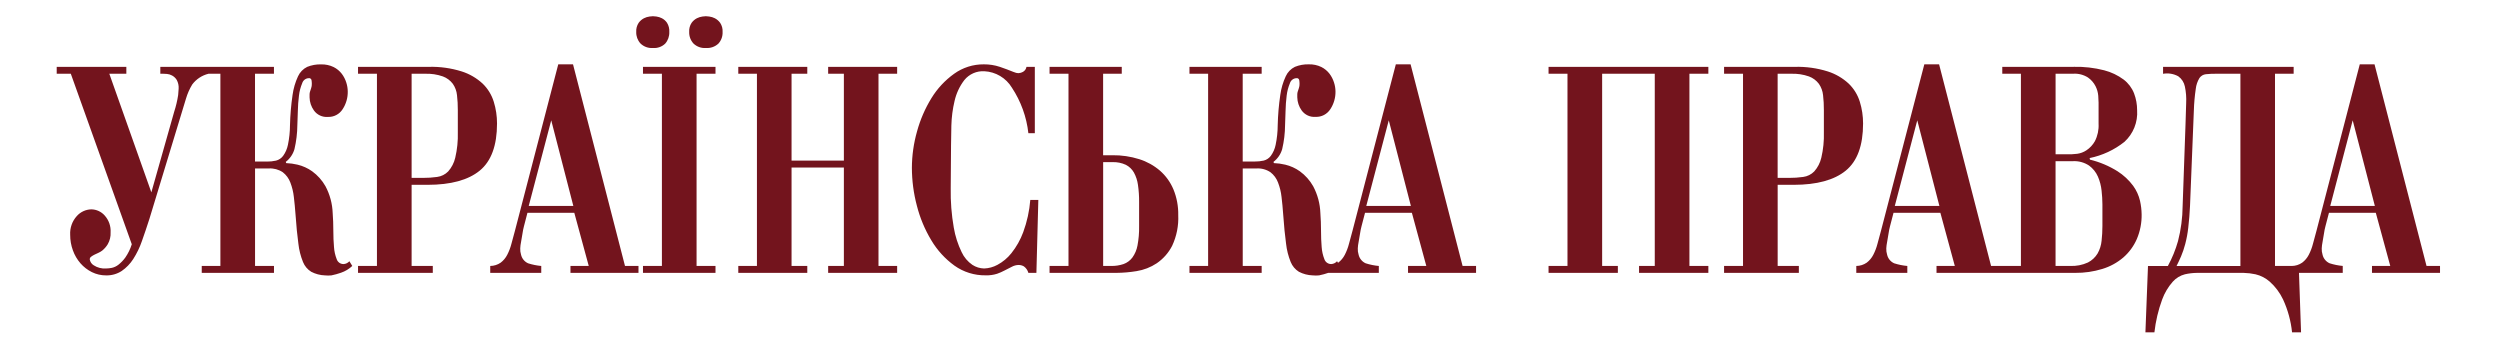 <svg width="257" height="35" viewBox="0 0 257 35" fill="none" xmlns="http://www.w3.org/2000/svg">
<path d="M17.903 11.5C18.087 10.935 18.224 10.357 18.315 9.77C18.348 9.437 18.365 9.216 18.365 9.108C18.385 8.798 18.316 8.488 18.167 8.214C18.05 8.024 17.885 7.868 17.689 7.762C17.525 7.672 17.346 7.617 17.16 7.6C16.998 7.589 16.883 7.583 16.814 7.583H16.481V6.872H21.429V7.583C20.763 7.746 20.174 8.135 19.763 8.683C19.486 9.138 19.27 9.627 19.119 10.138L15.362 22.491C15.099 23.311 14.84 24.076 14.587 24.787C14.365 25.434 14.066 26.053 13.697 26.63C13.387 27.114 12.983 27.532 12.509 27.858C12.034 28.167 11.476 28.324 10.909 28.31C10.4 28.314 9.898 28.198 9.442 27.972C8.996 27.749 8.598 27.442 8.27 27.067C7.932 26.676 7.67 26.227 7.495 25.741C7.307 25.228 7.212 24.686 7.215 24.14C7.195 23.791 7.244 23.441 7.36 23.11C7.476 22.78 7.657 22.476 7.891 22.216C8.079 22.003 8.31 21.831 8.568 21.711C8.826 21.591 9.107 21.527 9.391 21.521C9.65 21.525 9.906 21.583 10.142 21.692C10.377 21.8 10.588 21.957 10.759 22.151C10.97 22.385 11.133 22.658 11.238 22.955C11.343 23.252 11.388 23.567 11.37 23.882C11.393 24.311 11.29 24.738 11.074 25.11C10.925 25.356 10.735 25.574 10.513 25.756C10.396 25.846 10.268 25.922 10.133 25.983C9.989 26.047 9.852 26.112 9.72 26.176C9.598 26.234 9.482 26.305 9.374 26.386C9.328 26.416 9.291 26.457 9.265 26.505C9.24 26.552 9.226 26.606 9.225 26.66C9.244 26.787 9.291 26.907 9.362 27.014C9.433 27.12 9.528 27.209 9.638 27.274C10.014 27.519 10.46 27.634 10.908 27.599C11.107 27.597 11.306 27.575 11.501 27.535C11.748 27.479 11.979 27.368 12.178 27.211C12.448 26.998 12.687 26.747 12.887 26.468C13.175 26.051 13.397 25.593 13.547 25.109L7.28 7.583H5.829V6.872H12.988V7.583H11.238L15.559 19.773L17.903 11.5ZM27.436 16.61C27.752 16.613 28.067 16.581 28.376 16.512C28.666 16.438 28.922 16.267 29.102 16.027C29.346 15.69 29.515 15.304 29.597 14.896C29.737 14.226 29.809 13.543 29.811 12.859C29.836 11.825 29.924 10.794 30.074 9.771C30.164 9.105 30.353 8.457 30.635 7.848C30.827 7.425 31.159 7.082 31.575 6.877C32.031 6.692 32.52 6.604 33.011 6.619C33.456 6.606 33.897 6.7 34.298 6.894C34.627 7.059 34.915 7.297 35.139 7.589C35.344 7.862 35.5 8.168 35.601 8.494C35.695 8.787 35.745 9.092 35.749 9.4C35.762 10.048 35.578 10.685 35.222 11.227C35.061 11.481 34.836 11.688 34.569 11.827C34.303 11.966 34.005 12.032 33.704 12.019C33.428 12.042 33.15 11.992 32.899 11.875C32.647 11.759 32.43 11.578 32.269 11.352C31.988 10.96 31.833 10.492 31.824 10.01V9.718C31.824 9.631 31.835 9.544 31.857 9.459C31.901 9.309 31.945 9.173 31.989 9.055C32.037 8.914 32.059 8.767 32.055 8.618C32.055 8.488 32.044 8.358 32.023 8.23C32.016 8.198 32.003 8.167 31.984 8.14C31.966 8.113 31.942 8.09 31.915 8.072C31.887 8.054 31.856 8.041 31.824 8.035C31.791 8.029 31.758 8.03 31.726 8.037C31.576 8.044 31.432 8.097 31.314 8.19C31.195 8.283 31.109 8.41 31.066 8.554C30.895 8.962 30.782 9.392 30.733 9.832C30.666 10.357 30.627 10.886 30.618 11.415C30.607 11.965 30.59 12.445 30.568 12.854C30.561 13.687 30.461 14.517 30.271 15.328C30.122 15.849 29.81 16.308 29.38 16.637L29.417 16.767C29.812 16.782 30.204 16.836 30.589 16.928C31.127 17.057 31.637 17.287 32.089 17.608C32.65 18.015 33.117 18.539 33.458 19.143C33.913 19.996 34.167 20.942 34.2 21.908C34.244 22.491 34.266 23.089 34.266 23.703C34.266 24.318 34.289 24.878 34.334 25.384C34.36 25.817 34.455 26.243 34.614 26.646C34.663 26.794 34.758 26.923 34.886 27.013C35.014 27.103 35.167 27.149 35.324 27.146C35.437 27.139 35.547 27.11 35.649 27.06C35.751 27.01 35.842 26.94 35.917 26.855L36.214 27.34C35.883 27.652 35.489 27.889 35.059 28.036C34.736 28.15 34.405 28.241 34.069 28.31C33.85 28.331 33.629 28.331 33.409 28.31C32.915 28.294 32.431 28.167 31.993 27.938C31.613 27.703 31.318 27.353 31.151 26.938C30.905 26.333 30.744 25.696 30.673 25.047C30.562 24.249 30.463 23.236 30.376 22.008C30.334 21.423 30.278 20.84 30.209 20.258C30.154 19.744 30.032 19.24 29.846 18.758C29.69 18.342 29.422 17.979 29.071 17.707C28.648 17.423 28.144 17.287 27.636 17.317H26.219V27.341H28.166V28.052H20.739V27.341H22.656V7.583H20.739V6.872H28.162V7.583H26.215V16.606H27.436V16.61ZM38.75 7.583H36.805V6.872H44.096C45.236 6.842 46.373 7.001 47.461 7.342C48.266 7.597 49.004 8.028 49.622 8.602C50.152 9.117 50.543 9.756 50.76 10.462C50.983 11.184 51.095 11.936 51.094 12.693C51.094 14.956 50.5 16.573 49.313 17.543C48.126 18.512 46.343 18.998 43.964 19H42.314V27.341H44.491V28.052H36.805V27.341H38.75V7.583ZM43.468 18.287C43.959 18.289 44.45 18.257 44.936 18.19C45.368 18.134 45.769 17.934 46.074 17.622C46.429 17.221 46.679 16.738 46.799 16.216C47.001 15.358 47.09 14.478 47.064 13.598V11.303C47.066 10.795 47.038 10.288 46.98 9.783C46.939 9.364 46.791 8.963 46.552 8.617C46.291 8.271 45.936 8.007 45.529 7.857C44.941 7.651 44.319 7.558 43.696 7.582H42.314V18.288H43.469L43.468 18.287ZM59.038 21.876H54.221L53.86 23.267C53.825 23.384 53.798 23.502 53.777 23.622C53.744 23.796 53.672 24.215 53.563 24.883C53.518 25.097 53.491 25.313 53.48 25.531C53.469 25.749 53.497 25.968 53.563 26.177C53.605 26.371 53.693 26.553 53.819 26.708C53.945 26.863 54.106 26.985 54.288 27.067C54.727 27.208 55.181 27.3 55.641 27.341V28.052H50.396V27.341C50.78 27.338 51.153 27.22 51.469 27.002C51.752 26.787 51.983 26.51 52.144 26.193C52.33 25.834 52.474 25.454 52.574 25.062C52.685 24.642 52.806 24.195 52.937 23.72L57.389 6.614H58.907L64.25 27.341H65.636V28.052H58.644V27.341H60.524L59.038 21.876ZM56.667 12.369L54.354 21.167H58.938L56.667 12.369ZM65.405 3.283C65.384 2.952 65.472 2.623 65.655 2.346C65.798 2.149 65.984 1.988 66.199 1.876C66.38 1.784 66.576 1.724 66.777 1.698C66.961 1.678 67.077 1.667 67.121 1.667C67.187 1.667 67.308 1.678 67.484 1.699C67.679 1.727 67.869 1.787 68.044 1.877C68.257 1.987 68.438 2.148 68.572 2.347C68.744 2.628 68.825 2.955 68.804 3.284C68.823 3.721 68.674 4.15 68.387 4.48C68.22 4.642 68.02 4.766 67.801 4.844C67.582 4.922 67.349 4.952 67.118 4.933C66.883 4.951 66.646 4.918 66.425 4.837C66.204 4.756 66.002 4.629 65.834 4.463C65.544 4.14 65.39 3.717 65.405 3.283ZM66.098 7.583V6.872H73.554V7.583H71.607V27.341H73.553V28.052H66.098V27.341H68.044V7.583H66.098ZM70.848 3.283C70.827 2.951 70.914 2.622 71.098 2.345C71.241 2.148 71.427 1.987 71.643 1.875C71.824 1.784 72.019 1.724 72.219 1.698C72.404 1.678 72.519 1.667 72.564 1.667C72.608 1.667 72.723 1.678 72.91 1.699C73.111 1.725 73.306 1.785 73.487 1.877C73.702 1.989 73.889 2.15 74.032 2.347C74.215 2.624 74.303 2.953 74.282 3.284C74.303 3.724 74.149 4.154 73.854 4.48C73.682 4.641 73.48 4.764 73.258 4.842C73.037 4.92 72.801 4.951 72.567 4.933C72.332 4.951 72.095 4.919 71.873 4.838C71.651 4.758 71.449 4.63 71.28 4.465C70.989 4.142 70.834 3.718 70.849 3.283L70.848 3.283ZM82.989 6.872V7.583H81.372V16.508H86.75V7.583H85.134V6.872H92.226V7.583H90.309V27.341H92.226V28.052H85.134V27.341H86.75V17.221H81.372V27.341H82.989V28.052H75.896V27.341H77.813V7.583H75.896V6.872H82.989ZM105.717 13.695C105.532 12.019 104.95 10.411 104.019 9.006C103.722 8.516 103.309 8.107 102.817 7.814C102.326 7.521 101.77 7.353 101.198 7.324C100.807 7.3 100.416 7.37 100.057 7.527C99.699 7.685 99.383 7.925 99.136 8.229C98.648 8.864 98.305 9.598 98.129 10.38C97.932 11.207 97.822 12.053 97.8 12.902C97.778 13.754 97.767 14.428 97.767 14.924L97.734 19.354C97.71 20.708 97.815 22.062 98.048 23.396C98.196 24.27 98.469 25.119 98.856 25.918C99.101 26.445 99.482 26.898 99.961 27.227C100.32 27.461 100.737 27.59 101.165 27.6C101.644 27.584 102.113 27.456 102.534 27.227C103.089 26.93 103.577 26.523 103.969 26.031C104.489 25.378 104.901 24.647 105.189 23.864C105.58 22.797 105.824 21.683 105.915 20.55H106.74L106.542 28.05H105.717C105.643 27.782 105.48 27.547 105.255 27.383C105.095 27.291 104.913 27.241 104.728 27.238C104.474 27.241 104.224 27.308 104.002 27.432C103.759 27.561 103.506 27.69 103.243 27.819C103.004 27.945 102.756 28.054 102.501 28.143C102.122 28.263 101.726 28.317 101.329 28.304C100.178 28.323 99.051 27.972 98.114 27.304C97.153 26.608 96.344 25.721 95.739 24.701C95.072 23.594 94.572 22.396 94.254 21.144C93.916 19.873 93.745 18.563 93.742 17.247C93.747 15.985 93.925 14.728 94.27 13.513C94.599 12.306 95.099 11.151 95.754 10.085C96.356 9.104 97.148 8.253 98.084 7.583C98.972 6.945 100.041 6.605 101.135 6.614C101.695 6.609 102.253 6.696 102.784 6.872C103.29 7.045 103.752 7.218 104.17 7.39C104.262 7.427 104.355 7.459 104.45 7.487C104.542 7.51 104.636 7.521 104.731 7.519C104.882 7.507 105.028 7.463 105.16 7.389C105.255 7.335 105.337 7.261 105.4 7.171C105.463 7.081 105.505 6.979 105.523 6.871H106.38V13.694H105.717V13.695ZM114.36 15.958C115.294 15.947 116.224 16.083 117.115 16.363C117.897 16.608 118.62 17.01 119.243 17.543C119.845 18.07 120.318 18.728 120.628 19.467C120.972 20.302 121.14 21.2 121.123 22.103C121.174 23.194 120.959 24.281 120.496 25.27C120.127 25.991 119.582 26.608 118.913 27.065C118.286 27.481 117.577 27.756 116.834 27.873C116.147 27.986 115.452 28.046 114.756 28.051H107.894V27.341H109.841V7.583H107.894V6.872H115.317V7.583H113.4V15.959H114.357L114.36 15.958ZM114.229 27.34C114.66 27.348 115.089 27.282 115.499 27.146C115.86 27.017 116.175 26.785 116.406 26.479C116.673 26.109 116.853 25.684 116.934 25.235C117.056 24.585 117.112 23.924 117.1 23.262V20.744C117.105 20.165 117.066 19.587 116.984 19.014C116.925 18.567 116.784 18.134 116.568 17.738C116.376 17.399 116.089 17.124 115.744 16.946C115.311 16.745 114.837 16.649 114.36 16.667H113.404V27.341H114.229V27.34ZM128.974 16.605C129.29 16.608 129.606 16.576 129.914 16.508C130.204 16.433 130.46 16.262 130.64 16.023C130.884 15.685 131.053 15.299 131.135 14.891C131.275 14.221 131.347 13.539 131.349 12.854C131.374 11.82 131.462 10.789 131.613 9.766C131.702 9.1 131.891 8.451 132.175 7.843C132.366 7.419 132.698 7.076 133.115 6.872C133.57 6.687 134.059 6.599 134.55 6.614C134.995 6.601 135.436 6.695 135.836 6.889C136.166 7.054 136.453 7.292 136.677 7.584C136.882 7.857 137.038 8.163 137.139 8.489C137.234 8.782 137.284 9.087 137.289 9.395C137.3 10.044 137.116 10.681 136.759 11.223C136.597 11.476 136.372 11.682 136.106 11.821C135.84 11.96 135.542 12.027 135.242 12.014C134.966 12.037 134.688 11.987 134.436 11.87C134.185 11.753 133.968 11.573 133.807 11.348C133.526 10.955 133.371 10.487 133.361 10.005V9.718C133.361 9.631 133.372 9.544 133.394 9.459C133.439 9.309 133.483 9.173 133.526 9.055C133.574 8.915 133.597 8.767 133.593 8.618C133.593 8.488 133.582 8.358 133.56 8.23C133.554 8.198 133.54 8.167 133.522 8.14C133.503 8.112 133.479 8.089 133.451 8.071C133.424 8.053 133.393 8.041 133.36 8.035C133.328 8.029 133.294 8.03 133.262 8.037C133.112 8.044 132.968 8.098 132.85 8.191C132.732 8.283 132.646 8.41 132.603 8.554C132.432 8.962 132.32 9.392 132.269 9.832C132.203 10.357 132.165 10.886 132.155 11.415C132.144 11.965 132.127 12.445 132.105 12.854C132.099 13.687 132 14.517 131.809 15.328C131.66 15.849 131.347 16.308 130.918 16.637L130.951 16.766C131.346 16.781 131.739 16.835 132.123 16.927C132.662 17.056 133.171 17.286 133.623 17.607C134.184 18.014 134.652 18.538 134.993 19.142C135.448 19.995 135.701 20.941 135.734 21.907C135.777 22.491 135.801 23.088 135.801 23.703C135.801 24.317 135.823 24.877 135.866 25.383C135.893 25.816 135.988 26.242 136.147 26.645C136.196 26.793 136.291 26.921 136.419 27.011C136.546 27.101 136.699 27.148 136.855 27.145C136.969 27.138 137.08 27.109 137.182 27.059C137.284 27.009 137.375 26.939 137.45 26.854L137.746 27.339C137.415 27.651 137.022 27.888 136.592 28.035C136.269 28.149 135.938 28.241 135.602 28.309C135.383 28.33 135.162 28.33 134.943 28.309C134.449 28.293 133.965 28.166 133.526 27.938C133.147 27.701 132.853 27.351 132.685 26.938C132.439 26.332 132.278 25.695 132.207 25.046C132.096 24.248 131.997 23.235 131.909 22.007C131.869 21.422 131.813 20.838 131.743 20.257C131.689 19.743 131.567 19.238 131.379 18.757C131.223 18.341 130.955 17.977 130.604 17.706C130.182 17.422 129.677 17.286 129.169 17.317H127.753V27.341H129.699V28.052H122.277V27.341H124.194V7.583H122.277V6.872H129.699V7.583H127.75V16.606H128.971L128.974 16.605ZM145.141 21.876H140.325L139.962 23.267C139.927 23.384 139.899 23.502 139.879 23.622C139.846 23.796 139.775 24.215 139.664 24.883C139.62 25.097 139.592 25.313 139.581 25.531C139.57 25.749 139.598 25.968 139.664 26.177C139.707 26.372 139.795 26.554 139.922 26.708C140.048 26.863 140.209 26.986 140.391 27.067C140.83 27.208 141.283 27.3 141.743 27.341V28.052H136.498V27.341C136.881 27.338 137.255 27.22 137.569 27.002C137.853 26.787 138.085 26.511 138.246 26.193C138.431 25.834 138.575 25.454 138.675 25.062C138.786 24.642 138.907 24.195 139.038 23.72L143.491 6.614H145.009L150.354 27.341H151.739V28.052H144.745V27.341H146.625L145.141 21.876ZM142.766 12.369L140.454 21.167H145.038L142.766 12.369ZM164.7 27.341H166.316V28.052H159.191V27.341H161.137V7.583H159.191V6.872H175.619V7.583H173.673V27.341H175.619V28.052H168.494V27.341H170.11V7.583H164.7V27.341ZM179.182 7.583H177.235V6.872H184.526C185.666 6.843 186.803 7.001 187.891 7.342C188.696 7.597 189.433 8.028 190.051 8.602C190.581 9.116 190.973 9.756 191.19 10.462C191.413 11.184 191.525 11.936 191.524 12.693C191.524 14.956 190.93 16.573 189.742 17.543C188.554 18.512 186.772 18.998 184.394 19H182.744V27.341H184.922V28.052H177.235V27.341H179.182V7.583ZM183.899 18.287C184.39 18.289 184.881 18.257 185.367 18.19C185.799 18.134 186.2 17.934 186.505 17.622C186.86 17.221 187.11 16.738 187.231 16.216C187.432 15.358 187.521 14.478 187.494 13.598V11.303C187.497 10.795 187.469 10.288 187.411 9.783C187.369 9.364 187.221 8.963 186.982 8.617C186.721 8.27 186.366 8.007 185.959 7.857C185.371 7.651 184.749 7.558 184.126 7.582H182.741V18.288H183.896L183.899 18.287ZM199.47 21.876H194.654L194.291 23.267C194.256 23.384 194.228 23.502 194.208 23.622C194.175 23.796 194.104 24.215 193.994 24.883C193.949 25.097 193.922 25.313 193.91 25.531C193.9 25.749 193.928 25.968 193.994 26.177C194.037 26.372 194.125 26.554 194.251 26.708C194.377 26.863 194.538 26.986 194.72 27.067C195.159 27.208 195.613 27.3 196.072 27.341V28.052H190.827V27.341C191.21 27.338 191.584 27.22 191.899 27.002C192.182 26.787 192.414 26.511 192.575 26.193C192.76 25.834 192.904 25.454 193.004 25.062C193.116 24.642 193.236 24.195 193.367 23.72L197.82 6.614H199.339L204.683 27.341H206.068V28.052H199.074V27.341H200.955L199.47 21.876ZM197.095 12.369L194.786 21.167H199.369L197.095 12.369ZM213.194 6.869C214.244 6.845 215.293 6.965 216.311 7.226C217.033 7.412 217.712 7.736 218.311 8.179C218.792 8.546 219.163 9.039 219.383 9.602C219.592 10.155 219.698 10.742 219.696 11.332C219.737 11.937 219.641 12.543 219.415 13.106C219.189 13.669 218.84 14.173 218.393 14.582C217.348 15.412 216.122 15.982 214.814 16.249L214.847 16.411C215.851 16.655 216.809 17.059 217.684 17.607C218.303 18.002 218.846 18.506 219.284 19.094C219.622 19.559 219.864 20.087 219.994 20.647C220.097 21.103 220.153 21.569 220.16 22.038C220.176 22.909 220.007 23.773 219.665 24.575C219.349 25.3 218.875 25.947 218.279 26.467C217.648 27.005 216.913 27.407 216.119 27.647C215.216 27.925 214.276 28.061 213.331 28.051H205.834V27.341H207.75V7.583H205.834V6.872H213.19L213.194 6.869ZM212.962 15.859C213.045 15.859 213.243 15.842 213.539 15.81C213.876 15.763 214.197 15.642 214.48 15.455C214.842 15.216 215.141 14.894 215.354 14.517C215.637 13.962 215.768 13.343 215.734 12.722V10.555C215.734 10.404 215.722 10.167 215.7 9.843C215.672 9.5 215.577 9.165 215.42 8.857C215.237 8.502 214.971 8.197 214.644 7.968C214.192 7.681 213.662 7.545 213.128 7.579H211.314V15.857H212.962V15.859ZM212.795 27.337C213.43 27.37 214.064 27.248 214.642 26.983C215.051 26.773 215.394 26.454 215.632 26.06C215.86 25.657 216 25.211 216.044 24.751C216.1 24.246 216.128 23.739 216.128 23.231V21C216.124 20.535 216.096 20.07 216.044 19.608C215.993 19.107 215.866 18.616 215.665 18.153C215.468 17.703 215.155 17.312 214.758 17.022C214.265 16.696 213.681 16.537 213.091 16.569H211.311V27.341H212.795V27.337ZM235.787 6.869V7.583H233.87V27.341H236.311L236.549 34.167H235.624C235.504 32.997 235.192 31.855 234.701 30.788C234.372 30.093 233.907 29.47 233.334 28.957C232.915 28.586 232.41 28.325 231.865 28.197C231.464 28.11 231.056 28.061 230.645 28.052H225.861C225.44 28.055 225.021 28.104 224.611 28.197C224.128 28.321 223.693 28.586 223.361 28.957C222.888 29.494 222.518 30.113 222.272 30.785C221.871 31.876 221.603 33.011 221.473 34.167H220.549L220.813 27.343H222.858C223.298 26.533 223.647 25.677 223.898 24.79C224.204 23.607 224.365 22.39 224.375 21.168L224.672 12.76C224.694 11.984 224.717 11.26 224.738 10.593C224.768 10.024 224.724 9.453 224.606 8.896C224.522 8.473 224.28 8.097 223.93 7.845C223.453 7.582 222.9 7.49 222.363 7.586V6.872H235.789L235.787 6.869ZM230.311 7.581H227.804C227.457 7.578 227.11 7.594 226.765 7.629C226.634 7.643 226.507 7.684 226.393 7.751C226.279 7.819 226.181 7.91 226.105 8.018C225.899 8.358 225.769 8.738 225.725 9.133C225.616 9.873 225.55 10.618 225.528 11.365L225.134 21.167C225.099 21.919 225.039 22.669 224.952 23.417C224.889 23.984 224.784 24.546 224.639 25.098C224.526 25.528 224.383 25.949 224.211 26.359C224.056 26.714 223.902 27.044 223.749 27.345H230.314V7.583L230.311 7.581ZM244.232 21.873H239.417L239.054 23.264C239.019 23.381 238.991 23.5 238.97 23.62C238.939 23.793 238.867 24.212 238.757 24.881C238.713 25.094 238.685 25.311 238.674 25.528C238.663 25.747 238.691 25.965 238.757 26.174C238.8 26.369 238.887 26.551 239.014 26.706C239.14 26.86 239.3 26.983 239.483 27.064C239.922 27.205 240.375 27.297 240.834 27.338V28.05H235.589V27.341C235.975 27.339 236.351 27.22 236.667 27C236.951 26.785 237.182 26.509 237.344 26.192C237.53 25.832 237.674 25.452 237.773 25.06C237.884 24.64 238.005 24.193 238.136 23.718L242.584 6.614H244.102L249.447 27.341H250.834V28.052H243.84V27.341H245.72L244.232 21.873ZM241.857 12.367L239.55 21.167H244.134L241.857 12.367Z" fill="#73141D"/>
</svg>
